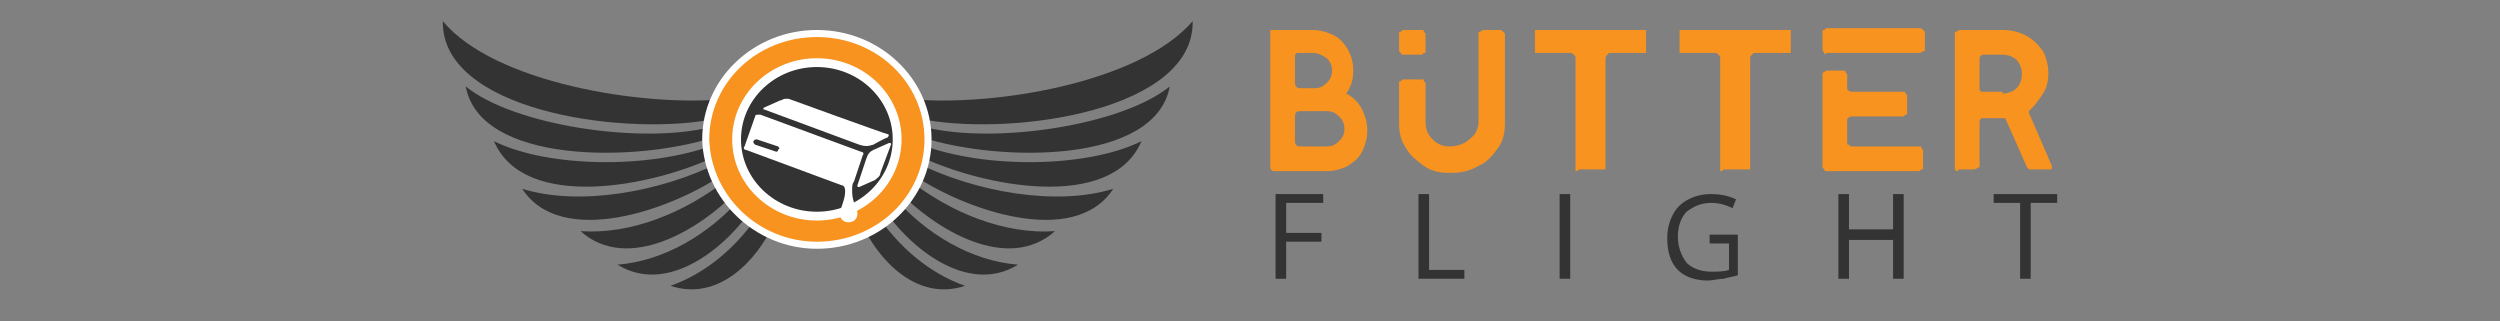 <?xml version="1.0" encoding="utf-8"?>
<!-- Generator: Adobe Illustrator 21.1.0, SVG Export Plug-In . SVG Version: 6.00 Build 0)  -->
<svg version="1.1" id="Ebene_1" xmlns="http://www.w3.org/2000/svg" xmlns:xlink="http://www.w3.org/1999/xlink" x="0px" y="0px"
	 viewBox="0 0 141.7 18.2" style="enable-background:new 0 0 141.7 18.2;" xml:space="preserve">
<rect x="0" y="0" width="141.7" height="18.2" fill="#808080" stroke="none"/>
<style type="text/css">
	.st0{fill-rule:evenodd;clip-rule:evenodd;fill:#333333;}
	.st1{fill-rule:evenodd;clip-rule:evenodd;fill:#FFFFFF;}
	.st2{fill-rule:evenodd;clip-rule:evenodd;fill:#F7931E;}
	.st3{fill:#FFFFFF;}
	.st4{fill:#F7931E;}
	.st5{fill:#333333;}
</style>
<g>
	<g>
		<g>
			<g>
				<path class="st0" d="M67.6,1.2c0.1,5-9.9,6.5-15.1,5.6c0,0.1,0,0.3-0.1,0.4c4,1,11.2-0.1,13.9-2.3c-0.8,4.4-9.6,4.3-14,2.9
					c0,0.1-0.1,0.3-0.1,0.4c3.7,1.4,9.5,1.3,12.5-0.2c-1.7,4-9,2.6-12.7,0.8c0,0.1-0.1,0.2-0.1,0.4c3.4,1.7,8,2.5,11.2,1.5
					c-2.2,3.4-8.5,1.2-11.5-0.9c-0.1,0.1-0.1,0.2-0.2,0.3c2.5,2,5.6,3.2,8.4,3c-2.7,2.4-6.8-0.1-8.9-2.3c-0.1,0.1-0.2,0.2-0.3,0.3
					c1.9,2.2,4.5,3.7,7.1,3.9c-2.9,1.8-6.3-1.1-7.7-3.3c-0.1,0.1-0.3,0.2-0.4,0.3c1.3,2,3.1,3.5,5.1,4.2c-2.7,0.9-4.9-1.4-5.9-3.6
					c-0.7,0.4-1.6,0.8-2.7,1v-1.7c3-0.6,4.7-3.3,5.3-6.3C56.2,6.1,64.6,4.7,67.6,1.2z"/>
			</g>
			<g>
				<path class="st0" d="M25.1,1.2C25,6.2,35,7.7,40.2,6.8c0,0.1,0,0.3,0.1,0.4c-4,1-11.2-0.1-13.9-2.3c0.8,4.4,9.6,4.3,14,2.9
					c0,0.1,0.1,0.3,0.1,0.4C36.8,9.6,31,9.5,28,8c1.7,4,9,2.6,12.7,0.8c0,0.1,0.1,0.2,0.1,0.4c-3.4,1.7-8,2.5-11.2,1.5
					c2.2,3.4,8.5,1.2,11.5-0.9c0.1,0.1,0.1,0.2,0.2,0.3c-2.5,2-5.6,3.2-8.4,3c2.7,2.4,6.8-0.1,8.9-2.3c0.1,0.1,0.2,0.2,0.3,0.3
					c-1.9,2.2-4.5,3.7-7.1,3.9c2.9,1.8,6.3-1.1,7.7-3.3c0.1,0.1,0.3,0.2,0.4,0.3c-1.3,2-3.1,3.5-5.1,4.2c2.7,0.9,4.9-1.4,5.9-3.6
					c0.7,0.4,1.6,0.8,2.7,1v-1.7c-3-0.6-4.7-3.3-5.3-6.3C36.5,6.1,28,4.7,25.1,1.2z"/>
			</g>
		</g>
		<g>
			<path class="st1" d="M46.3,14.1c3.6,0,6.5-2.8,6.5-6.2c0-3.4-2.9-6.2-6.5-6.2c-3.6,0-6.5,2.8-6.5,6.2
				C39.9,11.3,42.8,14.1,46.3,14.1z"/>
		</g>
		<g>
			<path class="st2" d="M46.3,13.7c3.4,0,6.1-2.6,6.1-5.8c0-3.2-2.7-5.8-6.1-5.8c-3.4,0-6.1,2.6-6.1,5.8
				C40.3,11.1,43,13.7,46.3,13.7z"/>
		</g>
		<g>
			<ellipse class="st1" cx="46.3" cy="7.9" rx="4.8" ry="4.6"/>
		</g>
		<g>
			<ellipse class="st0" cx="46.3" cy="7.9" rx="4.3" ry="4.1"/>
		</g>
		<g>
			<path class="st3" d="M48.7,8.2l-5.4-2c-0.1,0,0-0.1,0-0.1c0,0,0.9-0.4,0.9-0.4c0.1,0,0.2-0.1,0.3-0.1c0.1,0,0.2,0,0.2,0
				c0,0,5.5,2,5.6,2c0.1,0,0.1,0.1,0,0.2c-0.1,0-0.8,0.4-0.8,0.4C49.2,8.3,49,8.3,48.7,8.2z M49.5,8.5c-0.2,0.1-0.3,0.2-0.4,0.5
				c0,0-0.4,1.2-0.5,1.5c0,0.1,0,0.1,0.1,0.1l0.9-0.4c0.1-0.1,0.3-0.2,0.3-0.4l0.6-1.6c0-0.1,0-0.1-0.1-0.1L49.5,8.5z M48.3,10.7
				c0,0,0,0.1,0,0.2c0,0.5,0.3,1,0.3,1.2c0,0.3-0.2,0.5-0.5,0.5c-0.3,0-0.5-0.2-0.5-0.5c0-0.2,0.3-0.8,0.3-1.2c0-0.1,0-0.1,0-0.1
				c0-0.2-0.1-0.3-0.2-0.3l-5.4-2c-0.1,0-0.2-0.1-0.1-0.2l0.6-1.7c0-0.1,0.1-0.1,0.2-0.1c0,0,0,0,0.1,0l5.7,2.1
				c0.1,0,0.2,0.1,0.1,0.2l-0.5,1.5C48.3,10.4,48.3,10.6,48.3,10.7z M44.1,8.3l-1.2-0.4c-0.1,0-0.1,0-0.2,0.1c0,0.1,0,0.1,0.1,0.2
				L44,8.6c0,0,0,0,0,0c0,0,0.1,0,0.1-0.1C44.2,8.4,44.2,8.4,44.1,8.3z"/>
		</g>
	</g>
	<g>
		<g>
			<path class="st4" d="M72,9.5V1.9c0-0.1,0-0.2,0-0.2c0,0,0.1,0,0.2,0h2.2c0.4,0,0.8,0.1,1.2,0.3c0.4,0.2,0.6,0.5,0.8,0.8
				c0.2,0.4,0.3,0.7,0.3,1.2c0,0.5-0.1,0.9-0.4,1.3c0.4,0.2,0.7,0.5,0.9,0.9c0.2,0.4,0.3,0.8,0.3,1.2c0,0.4-0.1,0.8-0.3,1.2
				c-0.2,0.4-0.5,0.6-0.8,0.8c-0.4,0.2-0.8,0.3-1.2,0.3l-3,0C72.1,9.7,72,9.6,72,9.5z M74.5,5c0.3,0,0.5-0.1,0.7-0.3
				c0.2-0.2,0.3-0.4,0.3-0.7c0-0.3-0.1-0.5-0.3-0.7C74.9,3.1,74.7,3,74.4,3h-0.8c-0.2,0-0.2,0.1-0.2,0.3v1.4c0,0.2,0.1,0.3,0.3,0.3
				H74.5z M75.2,8.3c0.3,0,0.5-0.1,0.7-0.3c0.2-0.2,0.3-0.4,0.3-0.7c0-0.3-0.1-0.5-0.3-0.7c-0.2-0.2-0.4-0.3-0.7-0.3h-1.5
				c-0.2,0-0.3,0.1-0.3,0.3v1.4c0,0.2,0.1,0.3,0.3,0.3L75.2,8.3z"/>
			<path class="st4" d="M80.7,9.4c-0.4-0.3-0.8-0.6-1-1c-0.3-0.4-0.4-0.9-0.4-1.4V4.7c0-0.1,0-0.1,0.1-0.1c0,0,0.1-0.1,0.1-0.1h1.1
				c0.1,0,0.1,0,0.1,0.1c0,0,0.1,0.1,0.1,0.1v2.2c0,0.4,0.1,0.7,0.4,1c0.3,0.3,0.6,0.4,1,0.4c0.3,0,0.6-0.1,0.8-0.2
				c0.2-0.1,0.4-0.3,0.6-0.5c0.1-0.2,0.2-0.4,0.2-0.7V1.9c0-0.1,0-0.1,0.1-0.1c0,0,0.1-0.1,0.2-0.1H85c0.1,0,0.1,0,0.2,0.1
				c0,0,0.1,0.1,0.1,0.1v5.1c0,0.5-0.1,1-0.4,1.4c-0.3,0.4-0.6,0.8-1.1,1c-0.5,0.3-1,0.4-1.6,0.4C81.6,9.8,81.1,9.7,80.7,9.4z
				 M79.4,3c0,0-0.1-0.1-0.1-0.1v-1c0-0.1,0-0.1,0.1-0.1c0,0,0.1-0.1,0.1-0.1h1.1c0.1,0,0.1,0,0.1,0.1c0,0,0.1,0.1,0.1,0.1v1
				c0,0.1,0,0.1-0.1,0.1c0,0-0.1,0.1-0.1,0.1h-1.1C79.4,3.1,79.4,3,79.4,3z"/>
			<path class="st4" d="M89.3,9.7c0,0,0-0.1,0-0.1V3.3c0-0.1,0-0.1-0.1-0.2c-0.1-0.1-0.1-0.1-0.2-0.1h-1.9c0,0-0.1,0-0.1,0
				c0,0,0-0.1,0-0.1V1.8c0,0,0-0.1,0-0.1c0,0,0.1,0,0.1,0h6.1c0,0,0.1,0,0.1,0c0,0,0,0.1,0,0.1v1.1c0,0,0,0.1,0,0.1c0,0-0.1,0-0.1,0
				h-1.9c-0.1,0-0.1,0-0.2,0.1C91,3.2,91,3.3,91,3.3v6.2c0,0,0,0.1,0,0.1c0,0-0.1,0-0.1,0h-1.4C89.4,9.7,89.4,9.7,89.3,9.7z"/>
			<path class="st4" d="M97.5,9.7c0,0,0-0.1,0-0.1V3.3c0-0.1,0-0.1-0.1-0.2c-0.1-0.1-0.1-0.1-0.2-0.1h-1.9c0,0-0.1,0-0.1,0
				c0,0,0-0.1,0-0.1V1.8c0,0,0-0.1,0-0.1c0,0,0.1,0,0.1,0h6.1c0,0,0.1,0,0.1,0c0,0,0,0.1,0,0.1v1.1c0,0,0,0.1,0,0.1c0,0-0.1,0-0.1,0
				h-1.9c-0.1,0-0.1,0-0.2,0.1c-0.1,0.1-0.1,0.1-0.1,0.2v6.2c0,0,0,0.1,0,0.1c0,0-0.1,0-0.1,0h-1.4C97.6,9.7,97.6,9.7,97.5,9.7z"/>
			<path class="st4" d="M103.4,3c0,0-0.1-0.1-0.1-0.2v-1c0-0.1,0-0.1,0.1-0.1c0,0,0.1-0.1,0.1-0.1h5.3c0.1,0,0.1,0,0.2,0.1
				c0,0,0.1,0.1,0.1,0.1v1c0,0.1,0,0.1-0.1,0.1c0,0-0.1,0.1-0.2,0.1h-5.3C103.5,3.1,103.4,3.1,103.4,3z M103.4,9.6
				c0,0-0.1-0.1-0.1-0.1V4.2c0-0.1,0-0.1,0.1-0.1c0,0,0.1-0.1,0.1-0.1h1c0.1,0,0.1,0,0.1,0.1c0,0,0.1,0.1,0.1,0.1V5
				c0,0.1,0.1,0.2,0.3,0.2h2.9c0.1,0,0.1,0,0.1,0.1c0,0,0.1,0.1,0.1,0.1v1c0,0.1,0,0.1-0.1,0.1c0,0-0.1,0.1-0.1,0.1H105
				c-0.2,0-0.3,0.1-0.3,0.2v1.3c0,0.1,0,0.1,0.1,0.1c0,0,0.1,0.1,0.1,0.1h3.9c0.1,0,0.1,0,0.1,0.1c0,0,0.1,0.1,0.1,0.1v1
				c0,0.1,0,0.1-0.1,0.1c0,0-0.1,0.1-0.1,0.1h-5.3C103.5,9.7,103.4,9.7,103.4,9.6z"/>
			<path class="st4" d="M110.9,9.7c0,0-0.1-0.1-0.1-0.1V1.9c0-0.1,0-0.1,0.1-0.1c0,0,0.1-0.1,0.2-0.1h2.4c0.5,0,0.9,0.1,1.3,0.3
				c0.4,0.2,0.7,0.5,1,0.9c0.2,0.4,0.3,0.8,0.3,1.3c0,0.4-0.1,0.8-0.3,1.1c-0.2,0.3-0.4,0.6-0.7,0.9c0,0-0.1,0.1-0.1,0.1
				c0,0,0,0,0,0.1c0,0,0,0,0,0l1.3,3c0,0.1,0,0.1,0,0.1c0,0.1,0,0.1-0.1,0.1h-1c-0.1,0-0.1,0-0.2,0c0,0-0.1-0.1-0.1-0.1l-1.2-2.7
				c0,0,0-0.1-0.1-0.1c0,0-0.1,0-0.2,0h-0.9c-0.1,0-0.2,0-0.2,0c0,0-0.1,0.1-0.1,0.2v2.5c0,0.1,0,0.1-0.1,0.1c0,0-0.1,0.1-0.2,0.1
				h-0.9C111,9.7,111,9.7,110.9,9.7z M113.5,5.3c0.3,0,0.6-0.1,0.8-0.3c0.2-0.2,0.3-0.5,0.3-0.8c0-0.3-0.1-0.6-0.3-0.8
				c-0.2-0.2-0.5-0.3-0.8-0.3h-1.1c-0.1,0-0.2,0.1-0.2,0.2v1.7c0,0.1,0,0.1,0,0.1c0,0,0.1,0.1,0.1,0.1H113.5z"/>
		</g>
		<g>
			<path class="st5" d="M72.9,15.8h-0.6V11H75v0.5h-2.1v1.7h2v0.5h-2V15.8z"/>
			<path class="st5" d="M80.4,15.8V11h0.6v4.3H83v0.5H80.4z"/>
			<path class="st5" d="M88.4,15.8V11h0.6v4.8H88.4z"/>
			<path class="st5" d="M96.9,13.3h1.6v2.3c-0.3,0.1-0.5,0.1-0.8,0.2c-0.3,0-0.6,0.1-0.9,0.1c-0.7,0-1.3-0.2-1.7-0.6
				c-0.4-0.4-0.6-1-0.6-1.8c0-0.5,0.1-0.9,0.3-1.3c0.2-0.4,0.5-0.7,0.9-0.9c0.4-0.2,0.8-0.3,1.3-0.3c0.5,0,1,0.1,1.4,0.3l-0.2,0.5
				c-0.4-0.2-0.8-0.3-1.2-0.3c-0.6,0-1,0.2-1.4,0.5c-0.3,0.3-0.5,0.8-0.5,1.4c0,0.6,0.2,1.1,0.5,1.5c0.3,0.3,0.8,0.5,1.4,0.5
				c0.3,0,0.7,0,1-0.1v-1.5h-1.1V13.3z"/>
			<path class="st5" d="M107.9,15.8h-0.6v-2.2h-2.5v2.2h-0.6V11h0.6v2h2.5v-2h0.6V15.8z"/>
			<path class="st5" d="M115.1,15.8h-0.6v-4.3H113V11h3.6v0.5h-1.5V15.8z"/>
		</g>
	</g>
</g>
</svg>
